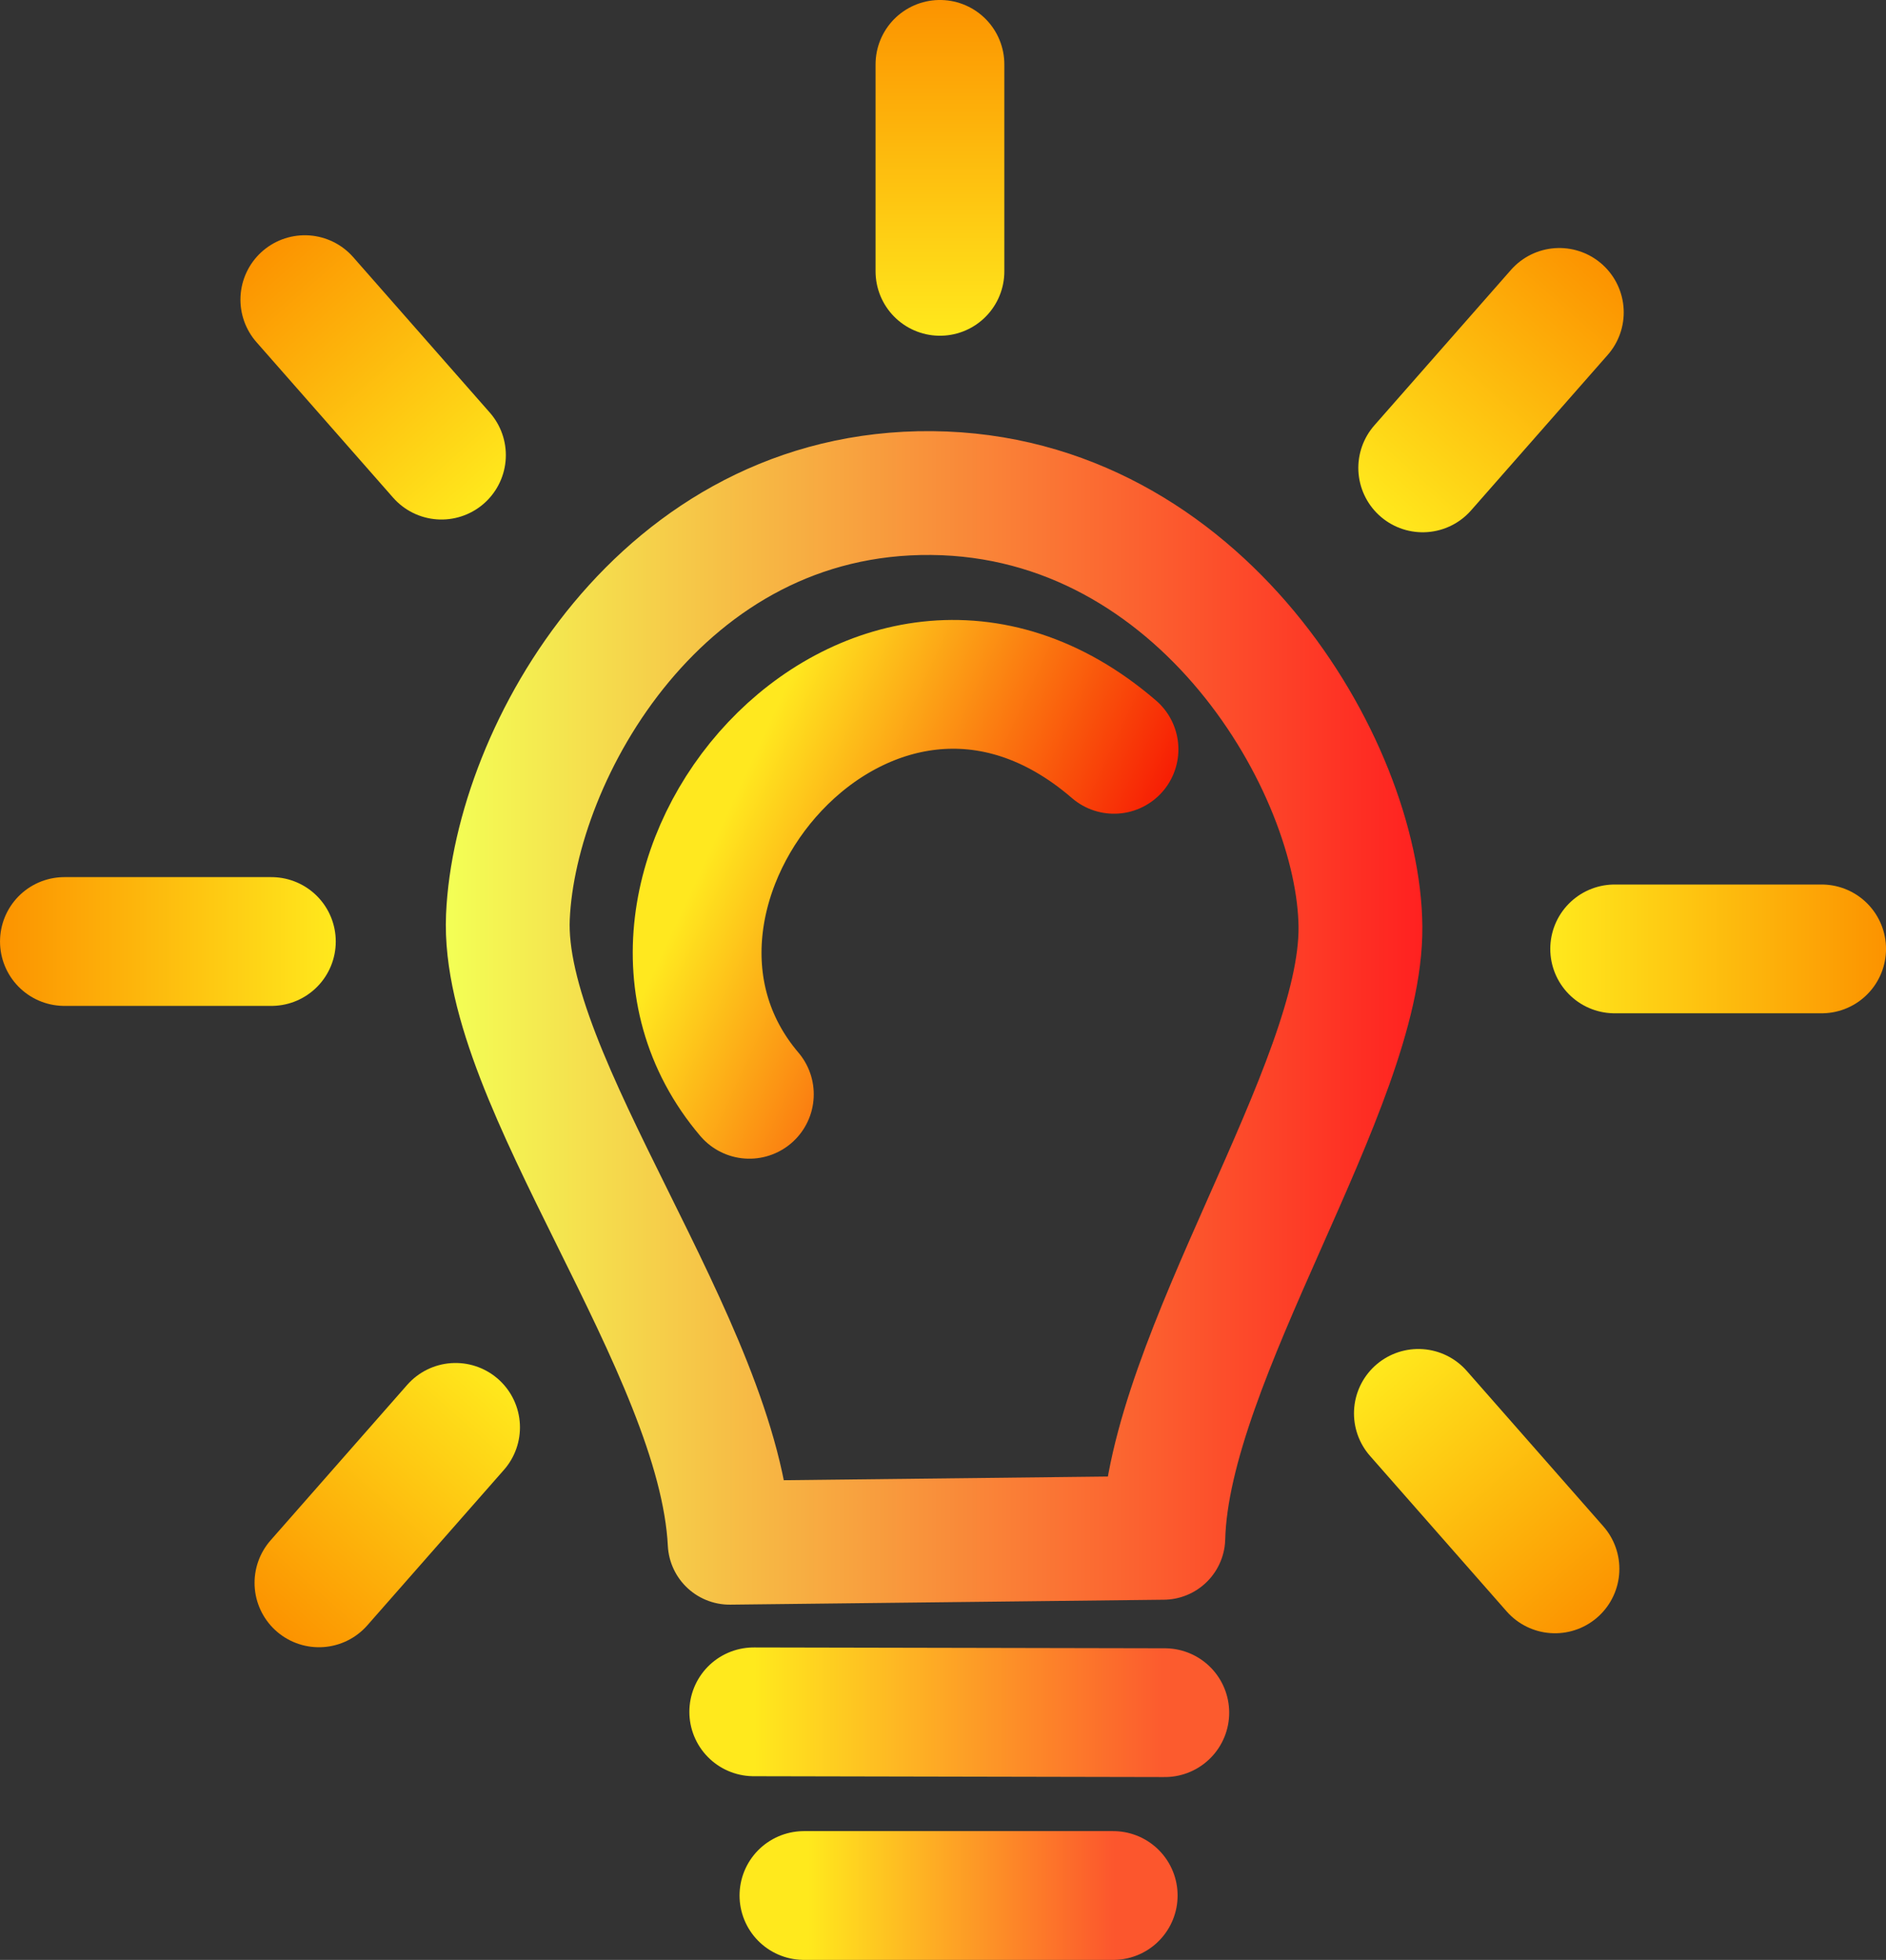 <?xml version="1.0" encoding="UTF-8" standalone="no"?>
<!-- Created with Inkscape (http://www.inkscape.org/) -->

<svg
   width="58.128mm"
   height="60.403mm"
   viewBox="0 0 58.128 60.403"
   version="1.1"
   id="svg1"
   xmlns:inkscape="http://www.inkscape.org/namespaces/inkscape"
   xmlns:sodipodi="http://sodipodi.sourceforge.net/DTD/sodipodi-0.dtd"
   xmlns:xlink="http://www.w3.org/1999/xlink"
   xmlns="http://www.w3.org/2000/svg"
   xmlns:svg="http://www.w3.org/2000/svg">
  <rect x="0" y="0" width="58.128" height="60.403" fill="#333333" stroke="none"/>
  <sodipodi:namedview
     id="namedview1"
     pagecolor="#ffffff"
     bordercolor="#000000"
     borderopacity="0.25"
     inkscape:showpageshadow="2"
     inkscape:pageopacity="0.0"
     inkscape:pagecheckerboard="0"
     inkscape:deskcolor="#d1d1d1"
     inkscape:document-units="mm" />
  <defs
     id="defs1">
    <linearGradient
       id="linearGradient5"
       inkscape:collect="always">
      <stop
         style="stop-color:#fc562d;stop-opacity:1;"
         offset="0"
         id="stop4" />
      <stop
         style="stop-color:#ffe91d;stop-opacity:1;"
         offset="1"
         id="stop5" />
    </linearGradient>
    <linearGradient
       id="linearGradient3"
       inkscape:collect="always">
      <stop
         style="stop-color:#fc5b2e;stop-opacity:1;"
         offset="0"
         id="stop2" />
      <stop
         style="stop-color:#ffe91d;stop-opacity:1;"
         offset="1"
         id="stop3" />
    </linearGradient>
    <linearGradient
       inkscape:collect="always"
       xlink:href="#linearGradient3"
       id="linearGradient11006"
       gradientUnits="userSpaceOnUse"
       gradientTransform="matrix(-0.265,0,0,0.265,154.776,58.826)"
       x1="54.5"
       y1="139.997"
       x2="101.946"
       y2="140.029" />
    <linearGradient
       id="linearGradient10997"
       inkscape:collect="always">
      <stop
         style="stop-color:#fc9300;stop-opacity:1;"
         offset="0"
         id="stop10997" />
      <stop
         style="stop-color:#ffe91d;stop-opacity:1;"
         offset="1"
         id="stop10998" />
    </linearGradient>
    <linearGradient
       inkscape:collect="always"
       xlink:href="#linearGradient5"
       id="linearGradient11007"
       gradientUnits="userSpaceOnUse"
       gradientTransform="matrix(-0.265,0,0,0.265,148.314,63.016)"
       x1="35.698"
       y1="145.717"
       x2="71.252"
       y2="145.717" />
    <linearGradient
       inkscape:collect="always"
       xlink:href="#linearGradient10993"
       id="linearGradient10994"
       x1="108.719"
       y1="150.111"
       x2="222.478"
       y2="150.111"
       gradientUnits="userSpaceOnUse"
       gradientTransform="matrix(0.265,0,0,0.265,89.484,34.781)" />
    <linearGradient
       id="linearGradient10993"
       inkscape:collect="always">
      <stop
         style="stop-color:#f3ff55;stop-opacity:1;"
         offset="0"
         id="stop10993" />
      <stop
         style="stop-color:#ff2020;stop-opacity:1;"
         offset="1"
         id="stop10994" />
    </linearGradient>
    <linearGradient
       inkscape:collect="always"
       xlink:href="#linearGradient10997"
       id="linearGradient11001"
       gradientUnits="userSpaceOnUse"
       gradientTransform="matrix(-0.175,-0.199,0.199,-0.175,135.601,128.921)"
       x1="56.793"
       y1="141.214"
       x2="95.902"
       y2="141.214" />
    <linearGradient
       inkscape:collect="always"
       xlink:href="#linearGradient10995"
       id="linearGradient10996"
       x1="147.157"
       y1="113.324"
       x2="194.063"
       y2="135.137"
       gradientUnits="userSpaceOnUse"
       gradientTransform="matrix(0.265,0,0,0.265,89.484,34.781)" />
    <linearGradient
       id="linearGradient10995"
       inkscape:collect="always">
      <stop
         style="stop-color:#ffe81f;stop-opacity:1;"
         offset="0"
         id="stop10995" />
      <stop
         style="stop-color:#f60000;stop-opacity:1;"
         offset="1"
         id="stop10996" />
    </linearGradient>
    <linearGradient
       inkscape:collect="always"
       xlink:href="#linearGradient10997"
       id="linearGradient11004"
       gradientUnits="userSpaceOnUse"
       gradientTransform="matrix(0.175,-0.199,-0.199,-0.175,131.175,129.352)"
       x1="56.793"
       y1="141.214"
       x2="95.902"
       y2="141.214" />
    <linearGradient
       inkscape:collect="always"
       xlink:href="#linearGradient10997"
       id="linearGradient10998"
       x1="56.793"
       y1="141.214"
       x2="95.902"
       y2="141.214"
       gradientUnits="userSpaceOnUse"
       gradientTransform="matrix(0.265,0,0,0.265,89.484,34.781)" />
    <linearGradient
       inkscape:collect="always"
       xlink:href="#linearGradient10997"
       id="linearGradient11002"
       gradientUnits="userSpaceOnUse"
       x1="56.793"
       y1="141.214"
       x2="95.902"
       y2="141.214"
       gradientTransform="matrix(-0.265,0,0,0.265,177.665,35.009)" />
    <linearGradient
       inkscape:collect="always"
       xlink:href="#linearGradient10997"
       id="linearGradient11003"
       gradientUnits="userSpaceOnUse"
       gradientTransform="matrix(-0.175,0.199,0.199,0.175,135.735,15.313)"
       x1="56.793"
       y1="141.214"
       x2="95.902"
       y2="141.214" />
    <linearGradient
       inkscape:collect="always"
       xlink:href="#linearGradient10997"
       id="linearGradient10999"
       gradientUnits="userSpaceOnUse"
       x1="56.793"
       y1="141.214"
       x2="95.902"
       y2="141.214"
       gradientTransform="matrix(0.175,0.199,-0.199,0.175,130.74,14.92)" />
    <linearGradient
       inkscape:collect="always"
       xlink:href="#linearGradient10997"
       id="linearGradient11005"
       gradientUnits="userSpaceOnUse"
       gradientTransform="matrix(0,0.265,-0.265,0,170.842,28.101)"
       x1="56.793"
       y1="141.214"
       x2="95.902"
       y2="141.214" />
    <linearGradient
       inkscape:collect="always"
       xlink:href="#linearGradient10995"
       id="linearGradient2"
       x1="125.757"
       y1="95.899"
       x2="140.356"
       y2="95.867"
       gradientUnits="userSpaceOnUse" />
  </defs>
  <g
     inkscape:label="Layer 1"
     inkscape:groupmode="layer"
     id="layer1"
     transform="translate(-104.51,-43.127)">
    <path
       style="display:inline;fill:url(#linearGradient2);stroke:url(#linearGradient11006);stroke-width:3.969;stroke-linecap:round;stroke-linejoin:round;stroke-dasharray:none;stroke-opacity:1"
       d="m 127.741,95.885 12.669,0.026"
       id="path10996-21-0"
       sodipodi:nodetypes="cc" />
    <path
       d="m 129.288,101.546 h 9.532"
       style="fill:none;stroke:url(#linearGradient11007);stroke-width:3.969;stroke-linecap:round;stroke-linejoin:round;stroke-dasharray:none;stroke-opacity:1"
       id="path1" />
    <path
       style="fill:none;stroke:url(#linearGradient10994);stroke-width:3.816;stroke-linecap:round;stroke-linejoin:round;stroke-dasharray:none;stroke-opacity:1"
       d="m 126.999,90.674 c -0.307,-6.067 -7.058,-14.218 -6.835,-19.289 0.223,-5.071 4.739,-13.137 13.062,-13.062 8.323,0.075 13.169,8.456 13.214,13.366 0.045,4.91 -5.934,13.272 -6.075,18.833 z"
       id="path10992"
       sodipodi:nodetypes="czzzcc" />
    <path
       style="fill:none;stroke:url(#linearGradient10996);stroke-width:3.969;stroke-linecap:round;stroke-linejoin:round;stroke-dasharray:none;stroke-opacity:1"
       d="m 127.606,76.853 c -5.344,-6.285 3.705,-17.127 11.239,-10.632"
       id="path10993"
       sodipodi:nodetypes="cc" />
    <path
       style="fill:none;stroke:url(#linearGradient10998);stroke-width:3.969;stroke-linecap:round;stroke-linejoin:round;stroke-dasharray:none;stroke-opacity:1"
       d="m 112.874,72.144 h -6.379"
       id="path10996" />
    <path
       style="fill:none;stroke:url(#linearGradient11002);stroke-width:3.969;stroke-linecap:round;stroke-linejoin:round;stroke-dasharray:none;stroke-opacity:1"
       d="m 154.275,72.372 h 6.379"
       id="path10996-21" />
    <path
       style="fill:none;stroke:url(#linearGradient11005);stroke-width:3.969;stroke-linecap:round;stroke-linejoin:round;stroke-dasharray:none;stroke-opacity:1"
       d="M 133.48,51.49 V 45.111"
       id="path10996-21-4" />
    <path
       style="fill:none;stroke:url(#linearGradient10999);stroke-width:3.969;stroke-linecap:round;stroke-linejoin:round;stroke-dasharray:none;stroke-opacity:1"
       d="m 118.116,57.154 -4.211,-4.792"
       id="path10996-2" />
    <path
       style="fill:none;stroke:url(#linearGradient11004);stroke-width:3.969;stroke-linecap:round;stroke-linejoin:round;stroke-dasharray:none;stroke-opacity:1"
       d="m 118.551,87.118 -4.211,4.792"
       id="path10996-2-1" />
    <path
       style="fill:none;stroke:url(#linearGradient11001);stroke-width:3.969;stroke-linecap:round;stroke-linejoin:round;stroke-dasharray:none;stroke-opacity:1"
       d="m 148.225,86.687 4.211,4.792"
       id="path10996-2-3" />
    <path
       style="fill:none;stroke:url(#linearGradient11003);stroke-width:3.969;stroke-linecap:round;stroke-linejoin:round;stroke-dasharray:none;stroke-opacity:1"
       d="m 148.359,57.547 4.211,-4.792"
       id="path10996-2-3-2" />
  </g>
</svg>
